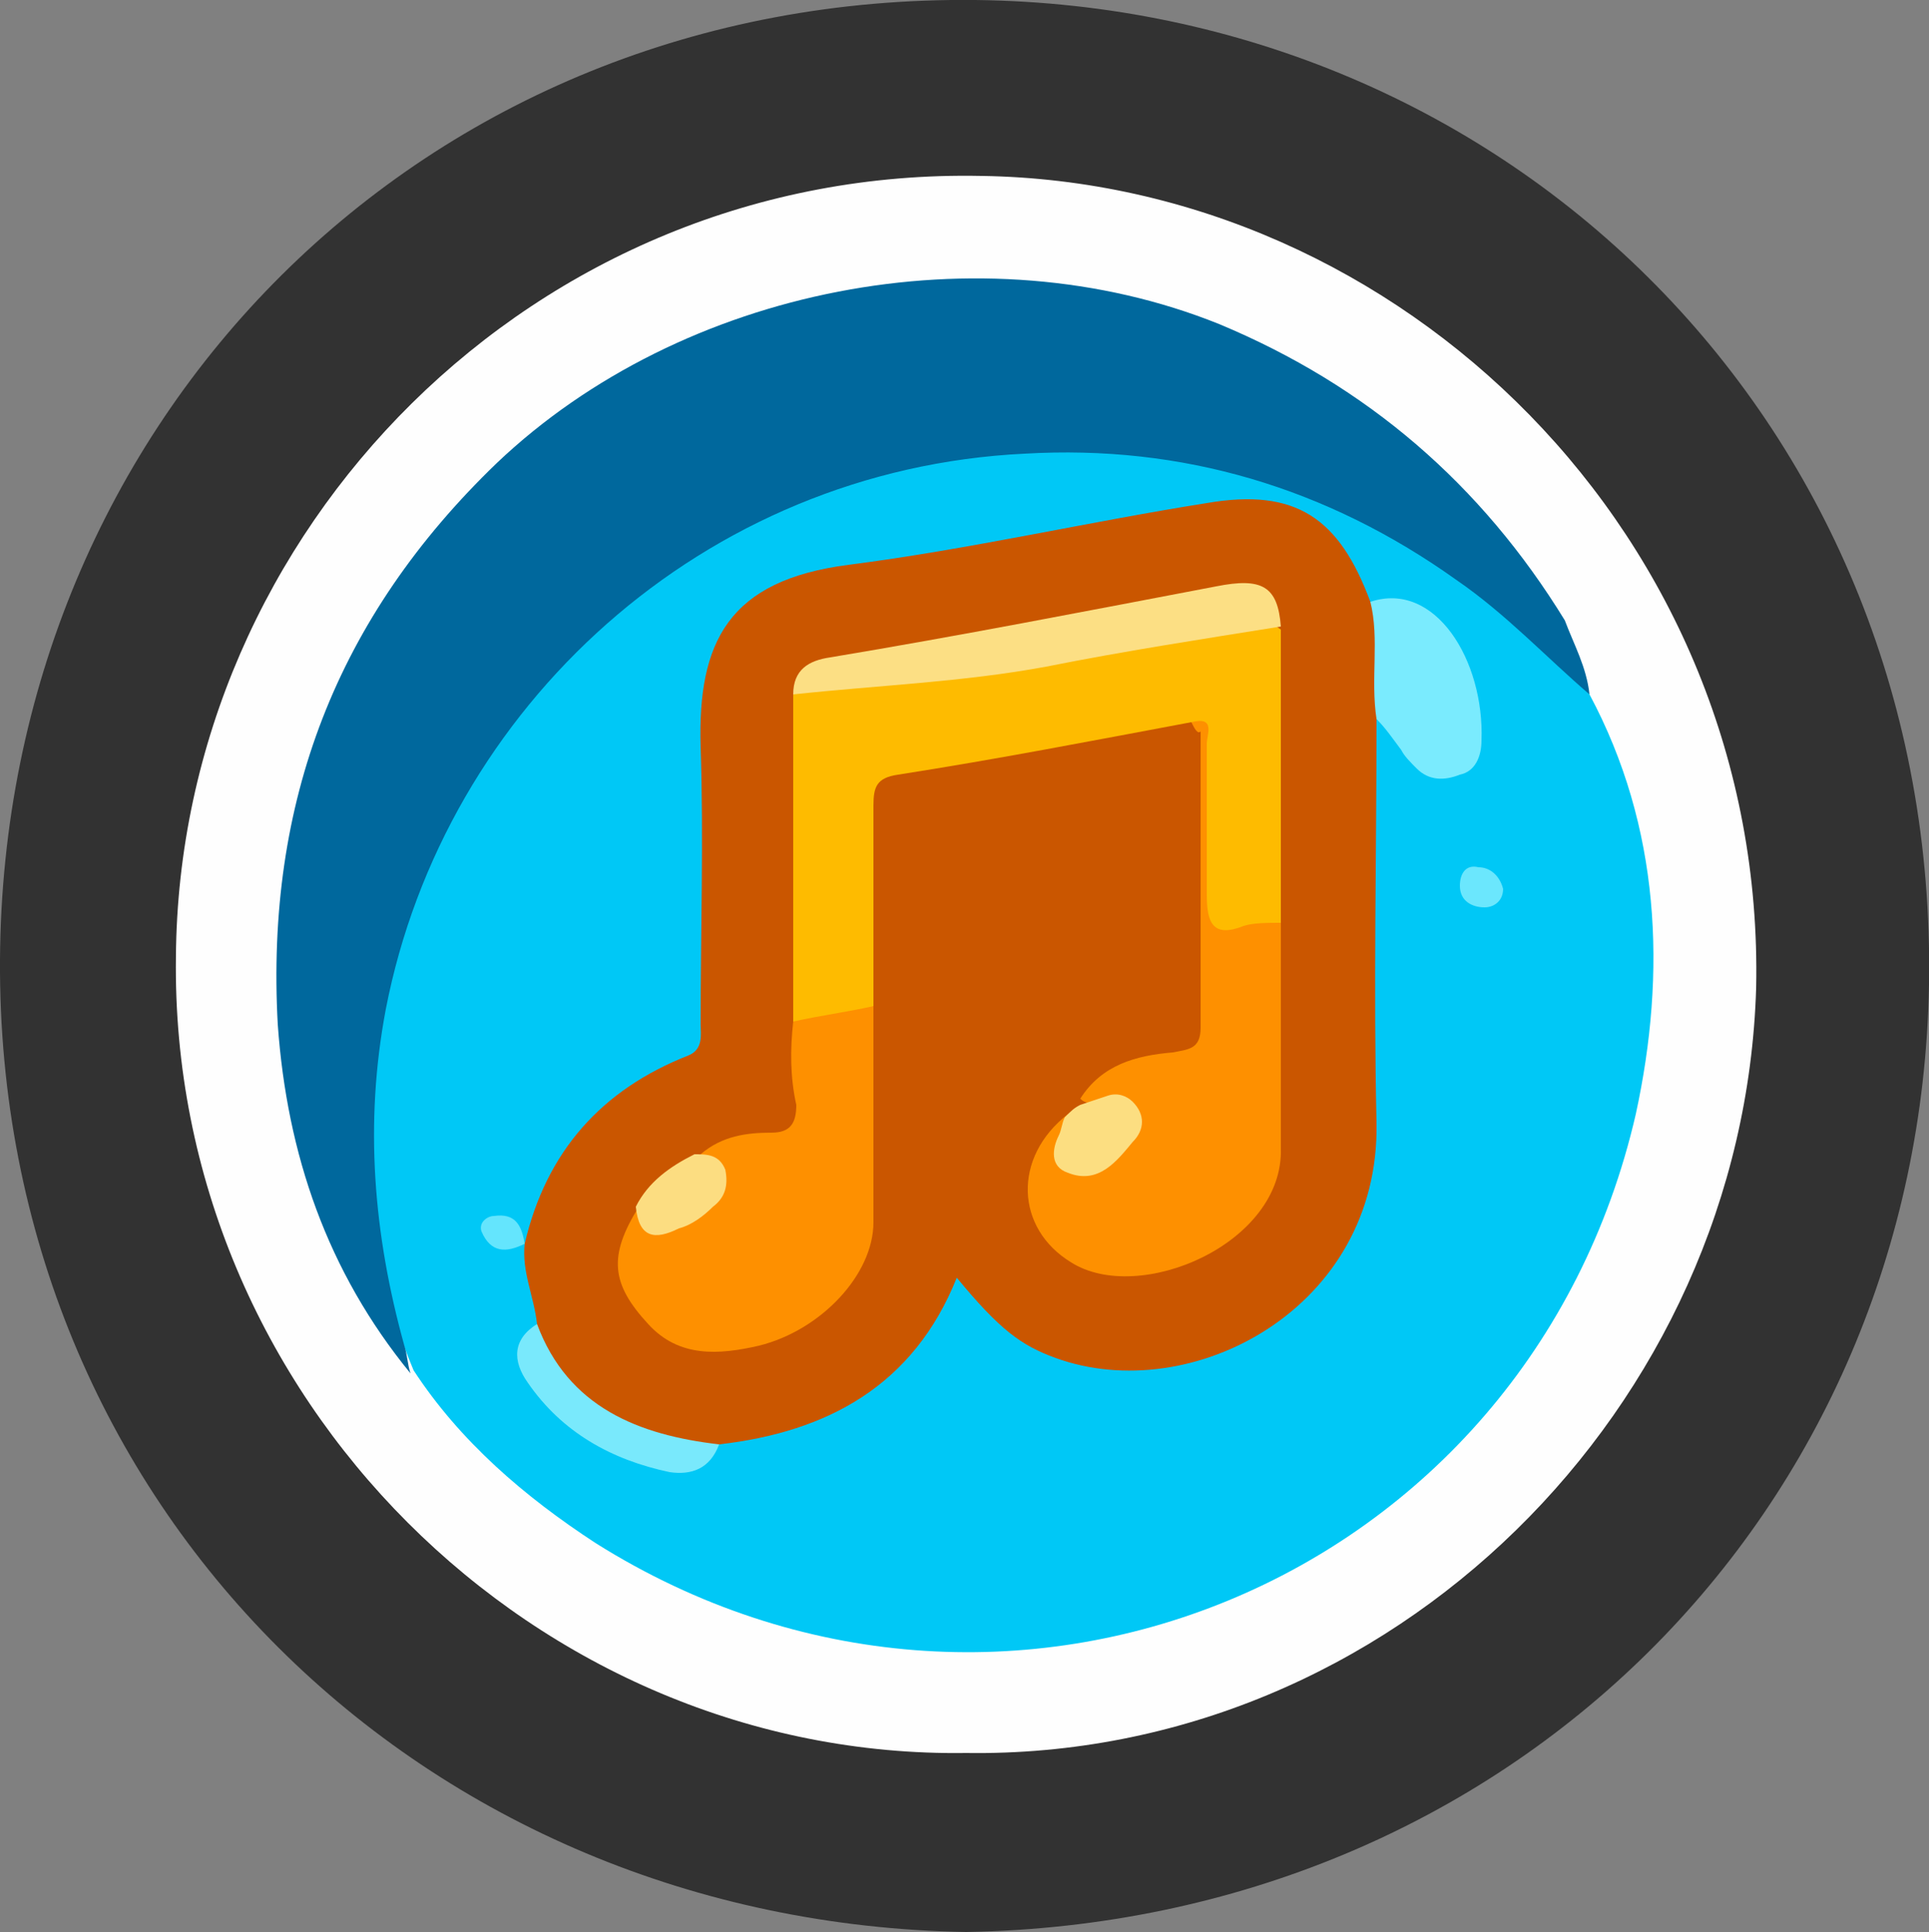 <?xml version="1.0" encoding="utf-8"?>
<!-- Generator: Adobe Illustrator 23.0.2, SVG Export Plug-In . SVG Version: 6.00 Build 0)  -->
<svg version="1.1" id="Camada_1" xmlns="http://www.w3.org/2000/svg" xmlns:xlink="http://www.w3.org/1999/xlink" x="0px" y="0px"
	 viewBox="0 0 62.5 62.6" style="enable-background:new 0 0 62.5 62.6;" xml:space="preserve">
<rect x="0" y="0" width="62.5" height="62.6" fill="#808080" stroke="none"/>
<style type="text/css">
	.st0{fill:#323232;}
	.st1{fill:#FEFEFE;}
	.st2{fill:#00C8F6;}
	.st3{fill:#00689D;}
	.st4{fill:#CA5600;}
	.st5{fill:#7AEBFE;}
	.st6{fill:#79E9FC;}
	.st7{fill:#6BE7FD;}
	.st8{fill:#64E5FD;}
	.st9{fill:#FEBB00;}
	.st10{fill:#FE9000;}
	.st11{fill:#FCDF84;}
	.st12{fill:#FCDE81;}
	.st13{fill:#FCDD81;}
</style>
<g>
	<path class="st0" d="M31.3,62.6C13.7,62.3-0.1,48.8,0,31.1C0.1,13.6,13.7-0.2,31.6,0c17.3,0.2,31.2,13.8,30.9,31.9
		C62.2,49,48.9,62.3,31.3,62.6z"/>
	<path class="st1" d="M31.3,56.8C17.4,57,5.5,45.3,5.7,31C5.8,17.2,17.3,5.4,31.8,5.7c13.6,0.2,25.4,11.7,25.1,26.3
		C56.5,45.6,45.1,57,31.3,56.8z"/>
	<path class="st2" d="M51.5,22.5c2.3,4.3,2.5,9,1.5,13.6C49.5,51.3,32.5,58.3,19.3,50c-2.3-1.5-4.4-3.3-5.9-5.6
		c-3.8-9-0.1-20.3,8-25.9c4.1-2.9,8.7-4.3,13.6-4.2c6.1,0.2,11.3,2.5,15.6,6.9C51,21.6,51.2,22.1,51.5,22.5z"/>
	<path class="st3" d="M51.5,22.5c-1.4-1.2-2.7-2.6-4.3-3.7c-4.2-3-8.9-4.4-14-4.1c-10.4,0.5-18.8,8.2-20.7,18
		c-0.7,3.7-0.4,7.3,0.6,10.9c0.1,0.3,0.1,0.6,0.2,0.9c-2.7-3.3-4-7.1-4.3-11.3C8.6,26,10.9,20,16.1,15c6-5.7,15.7-7.6,23.4-4.5
		c4.8,2,8.5,5.2,11.2,9.6C51,20.9,51.4,21.6,51.5,22.5z"/>
	<path class="st4" d="M17.4,42.9c-0.1-0.9-0.5-1.7-0.4-2.6l0,0c0.7-3,2.5-5,5.3-6.1c0.5-0.2,0.4-0.7,0.4-1c0-3,0.1-6,0-9
		c-0.1-3.4,0.9-5.4,4.8-5.9c3.9-0.5,7.8-1.4,11.6-2c2.9-0.5,4.3,0.5,5.3,3.2c0.9,1.2,0.7,2.5,0.2,3.8c0,4.4-0.1,8.7,0,13.1
		c0.1,6-6,9.2-10.4,7.6c-1.1-0.4-1.8-0.9-3.2-2.6c-1.4,3.5-4.2,5-7.7,5.4C20.9,47.5,17.5,45.2,17.4,42.9z"/>
	<path class="st5" d="M44.6,23.3c-0.2-1.3,0.1-2.6-0.2-3.8c2.1-0.7,3.7,1.9,3.6,4.5c0,0.5-0.2,1-0.7,1.1c-0.5,0.2-1,0.2-1.4-0.2
		c-0.2-0.2-0.4-0.4-0.5-0.6C45.1,23.9,44.9,23.6,44.6,23.3z"/>
	<path class="st6" d="M17.4,42.9c1,2.7,3.3,3.6,5.9,3.9c-0.3,0.8-0.9,1-1.6,0.9c-1.9-0.4-3.5-1.3-4.6-2.9
		C16.6,44.1,16.6,43.4,17.4,42.9z"/>
	<path class="st7" d="M48.7,28.8c0,0.4-0.3,0.6-0.6,0.6c-0.4,0-0.8-0.2-0.8-0.7c0-0.4,0.2-0.7,0.6-0.6
		C48.3,28.1,48.6,28.4,48.7,28.8z"/>
	<path class="st8" d="M17,40.3c-0.6,0.3-1.1,0.3-1.4-0.4c-0.1-0.3,0.2-0.5,0.4-0.5C16.7,39.3,16.9,39.7,17,40.3
		C17,40.3,17,40.3,17,40.3z"/>
	<path class="st9" d="M38.6,23.4c-3.2,0.6-6.3,1.2-9.5,1.7c-0.7,0.1-0.8,0.4-0.8,1c0,2.2,0,4.3,0,6.5c-0.8,0.6-1.6,0.9-2.6,0.5
		c0-3.5,0-7.1,0-10.6c0.4-0.4,1-0.5,1.6-0.5c4.2-0.1,8.4-1,12.5-1.7c0.6-0.1,1.2-0.3,1.7,0.1c0,3.2,0,6.4,0,9.6
		c-0.3,0.3-0.7,0.4-1.1,0.4c-1.2,0.2-1.4,0-1.4-1.2c0-1.6,0-3.2,0-4.8C38.9,24.1,39.2,23.6,38.6,23.4z"/>
	<path class="st10" d="M38.6,23.4c0.8-0.2,0.5,0.4,0.5,0.7c0,1.6,0,3.3,0,4.9c0,0.9,0.2,1.4,1.2,1c0.3-0.1,0.8-0.1,1.2-0.1
		c0,2.4,0,4.9,0,7.3c0.1,3.1-4.6,5.1-6.8,3.7c-1.8-1.1-1.9-3.4-0.1-4.8c0.1,0.1,0.1,0.2,0.1,0.3c0,0.4-0.3,1.1,0.4,1.1
		c0.7,0,1.2-0.5,1.4-1.1c0.1-0.4-0.1-0.6-0.5-0.7c-0.3-0.1-0.7,0.2-1-0.1c0.7-1.1,1.8-1.4,3-1.5c0.5-0.1,0.9-0.1,0.9-0.8
		c0-3.2,0-6.4,0-9.6C38.8,23.8,38.7,23.6,38.6,23.4z"/>
	<path class="st10" d="M25.7,33.1c0.9-0.2,1.7-0.3,2.6-0.5c0,2.3,0,4.7,0,7c0,1.7-1.7,3.5-3.7,4c-1.3,0.3-2.6,0.4-3.6-0.7
		c-1.2-1.3-1.3-2.2-0.3-3.8c0.8,0.7,1.8,0.5,2.4-0.4c0.4-0.6-0.1-0.9-0.4-1.3c0.7-0.6,1.5-0.7,2.3-0.7c0.6,0,0.8-0.3,0.8-0.9
		C25.6,34.9,25.6,34,25.7,33.1z"/>
	<path class="st11" d="M41.5,20.3c-2.5,0.4-5.1,0.8-7.6,1.3c-2.7,0.5-5.4,0.6-8.2,0.9c0-0.8,0.5-1.1,1.2-1.2
		c4.2-0.7,8.3-1.5,12.5-2.3C40.9,18.7,41.4,19,41.5,20.3z"/>
	<path class="st12" d="M35,35.8c0.3-0.1,0.6-0.2,0.9-0.3c0.3-0.1,0.6,0,0.8,0.2c0.4,0.4,0.4,0.9,0,1.3c-0.5,0.6-1.1,1.4-2.1,1
		c-0.6-0.2-0.5-0.8-0.3-1.2c0.1-0.2,0.1-0.4,0.2-0.6C34.7,36,34.8,35.9,35,35.8z"/>
	<path class="st13" d="M22.5,37.4c0.4,0,0.8,0,1,0.5c0.1,0.5,0,0.9-0.4,1.2c-0.3,0.3-0.7,0.6-1.1,0.7c-0.8,0.4-1.3,0.3-1.4-0.7
		C21,38.3,21.7,37.8,22.5,37.4z"/>
</g>
</svg>
